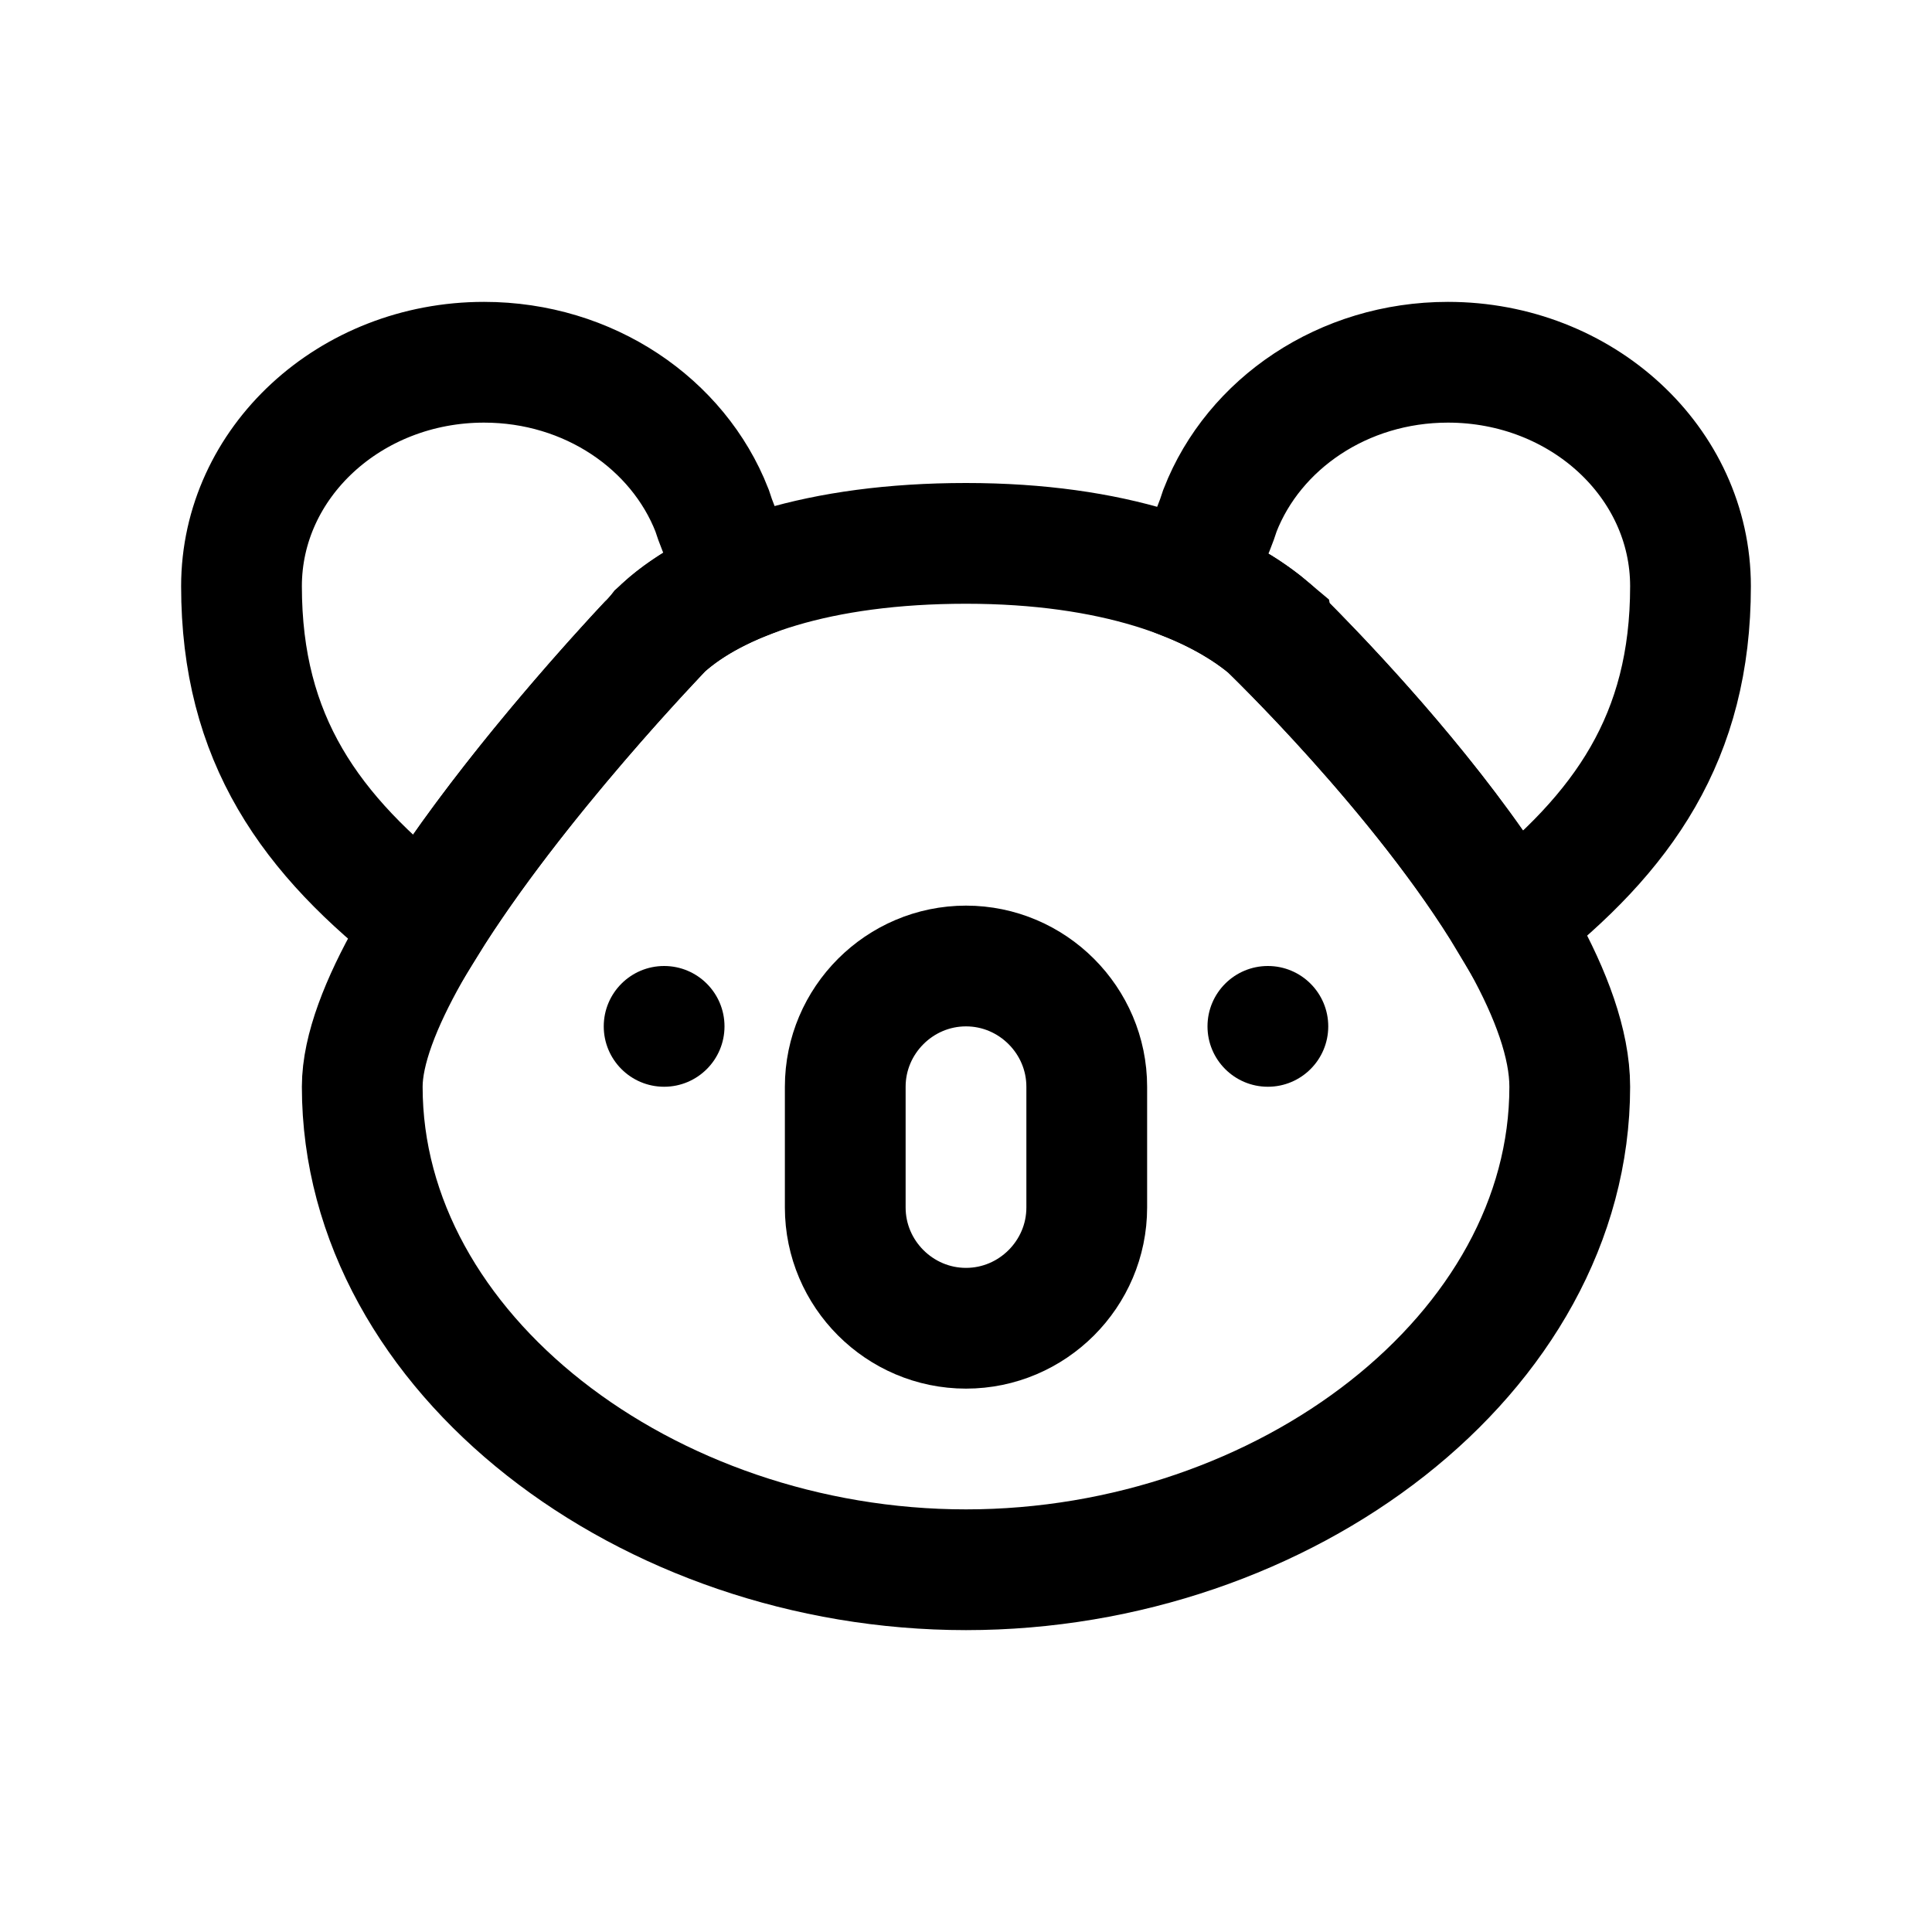 <?xml version="1.0" encoding="iso-8859-1"?>
<!-- Generator: Adobe Illustrator 19.2.0, SVG Export Plug-In . SVG Version: 6.00 Build 0)  -->
<svg version="1.1" id="Layer_1" xmlns="http://www.w3.org/2000/svg" xmlns:xlink="http://www.w3.org/1999/xlink" x="0px" y="0px"
	 viewBox="0 0 32 32" style="enable-background:new 0 0 32 32;" xml:space="preserve">
<path style="fill:none;stroke:#000000;stroke-width:2;stroke-miterlimit:10;" d="M21.012,10.396C20.094,9.625,18.434,9,16,9
	s-4.125,0.594-5.012,1.396C10.987,10.398,6,15.542,6,18c0,4.419,4.717,8,10,8s10-3.581,10-8C26,15.167,21.013,10.398,21.012,10.396z
	"/>
<path style="fill:none;stroke:#000000;stroke-width:2;stroke-miterlimit:10;" d="M10.988,10.396
	c0.334-0.302,0.783-0.575,1.343-0.798c-0.215-0.358-0.41-0.741-0.539-1.148C11.233,7.022,9.756,6,8.017,6C5.798,6,4,7.661,4,9.709
	c0,2.526,1.129,4.114,3.056,5.605C8.52,12.947,10.987,10.397,10.988,10.396z"/>
<path style="fill:none;stroke:#000000;stroke-width:2;stroke-miterlimit:10;" d="M23.983,6c-1.739,0-3.216,1.022-3.774,2.45
	c-0.131,0.414-0.329,0.801-0.548,1.164c0.556,0.223,1.006,0.492,1.351,0.782c0,0.001,2.544,2.439,3.997,4.864
	C26.894,13.785,28,12.206,28,9.709C28,7.661,26.202,6,23.983,6z"/>
<circle cx="21" cy="17" r="1"/>
<circle cx="11" cy="17" r="1"/>
<path style="fill:none;stroke:#000000;stroke-width:2;stroke-miterlimit:10;" d="M16,22L16,22c-1.1,0-2-0.9-2-2v-2c0-1.1,0.9-2,2-2
	l0,0c1.1,0,2,0.9,2,2v2C18,21.1,17.1,22,16,22z"/>
</svg>
